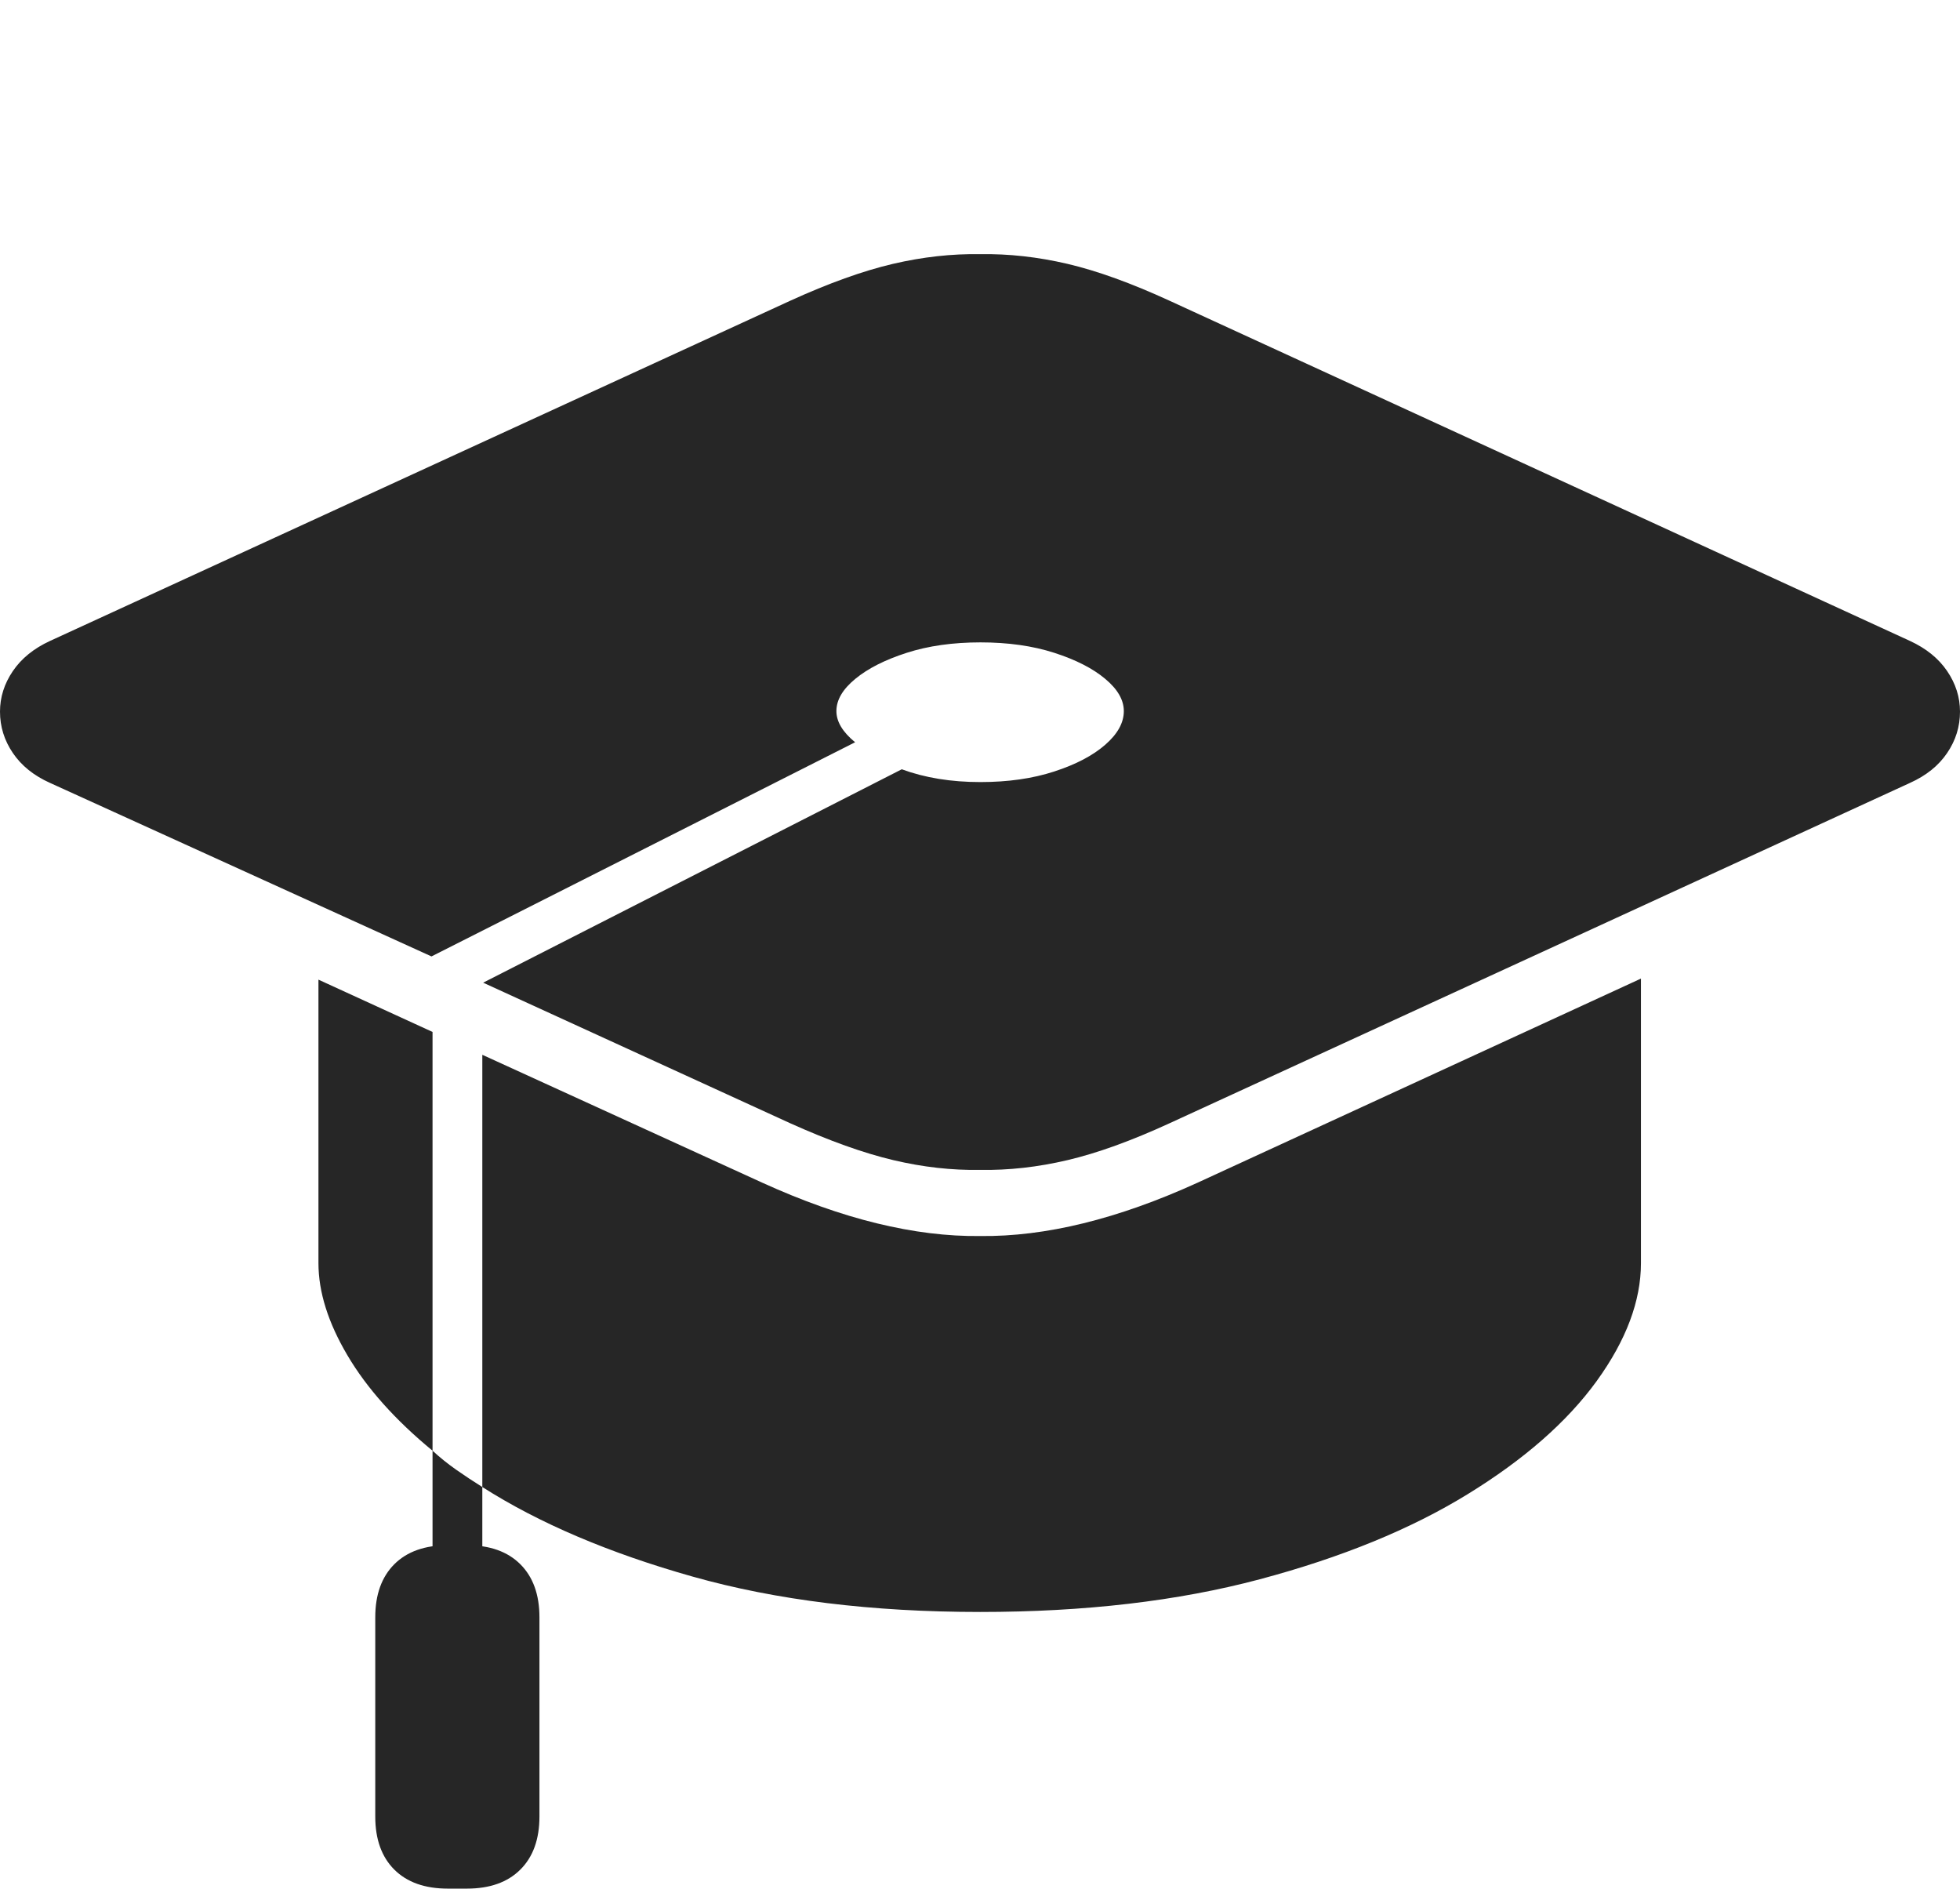 <?xml version="1.0" encoding="UTF-8"?>
<!--Generator: Apple Native CoreSVG 175-->
<!DOCTYPE svg
PUBLIC "-//W3C//DTD SVG 1.1//EN"
       "http://www.w3.org/Graphics/SVG/1.1/DTD/svg11.dtd">
<svg version="1.1" xmlns="http://www.w3.org/2000/svg" xmlns:xlink="http://www.w3.org/1999/xlink" width="25.906" height="24.958">
 <g>
  <rect height="24.958" opacity="0" width="25.906" x="0" y="0"/>
  <path d="M25.245 8.47L15.46 3.975Q14.701 3.626 14.11 3.487Q13.518 3.349 12.955 3.359Q12.395 3.349 11.802 3.487Q11.209 3.626 10.443 3.975L0.661 8.47Q0.34 8.618 0.17 8.868Q0 9.118 0 9.404Q0 9.701 0.17 9.951Q0.34 10.202 0.661 10.346L5.703 12.639L11.302 9.809Q11.055 9.606 11.055 9.397Q11.055 9.176 11.305 8.971Q11.555 8.765 11.984 8.627Q12.413 8.489 12.959 8.489Q13.507 8.489 13.935 8.627Q14.363 8.765 14.608 8.971Q14.854 9.176 14.854 9.397Q14.854 9.628 14.608 9.842Q14.363 10.056 13.935 10.195Q13.507 10.335 12.959 10.335Q12.377 10.335 11.919 10.166L6.386 12.986L10.443 14.843Q11.219 15.192 11.807 15.331Q12.395 15.47 12.955 15.46Q13.518 15.47 14.11 15.331Q14.701 15.192 15.46 14.843L25.245 10.346Q25.566 10.202 25.736 9.951Q25.906 9.701 25.906 9.404Q25.906 9.118 25.736 8.868Q25.566 8.618 25.245 8.47ZM6.375 13.939L6.375 19.651Q7.5 20.368 9.156 20.835Q10.812 21.302 12.955 21.302Q15.029 21.302 16.651 20.87Q18.272 20.438 19.396 19.747Q20.52 19.057 21.105 18.249Q21.689 17.441 21.689 16.692L21.689 12.932L15.827 15.63Q14.246 16.35 12.955 16.334Q11.66 16.35 10.077 15.63ZM4.209 12.946L4.209 16.692Q4.209 17.263 4.593 17.912Q4.976 18.561 5.717 19.171L5.717 13.637ZM5.717 21.361L6.375 21.361L6.375 19.651Q6.196 19.539 6.029 19.422Q5.861 19.304 5.717 19.171ZM4.96 21.373L4.96 24.005Q4.96 24.455 5.211 24.706Q5.463 24.958 5.92 24.958L6.17 24.958Q6.626 24.958 6.878 24.706Q7.13 24.455 7.13 24.005L7.13 21.373Q7.13 20.924 6.878 20.672Q6.626 20.42 6.17 20.42L5.92 20.42Q5.463 20.42 5.211 20.672Q4.96 20.924 4.96 21.373Z" fill="rgba(0,0,0,0.85)"/>
 </g>
</svg>
